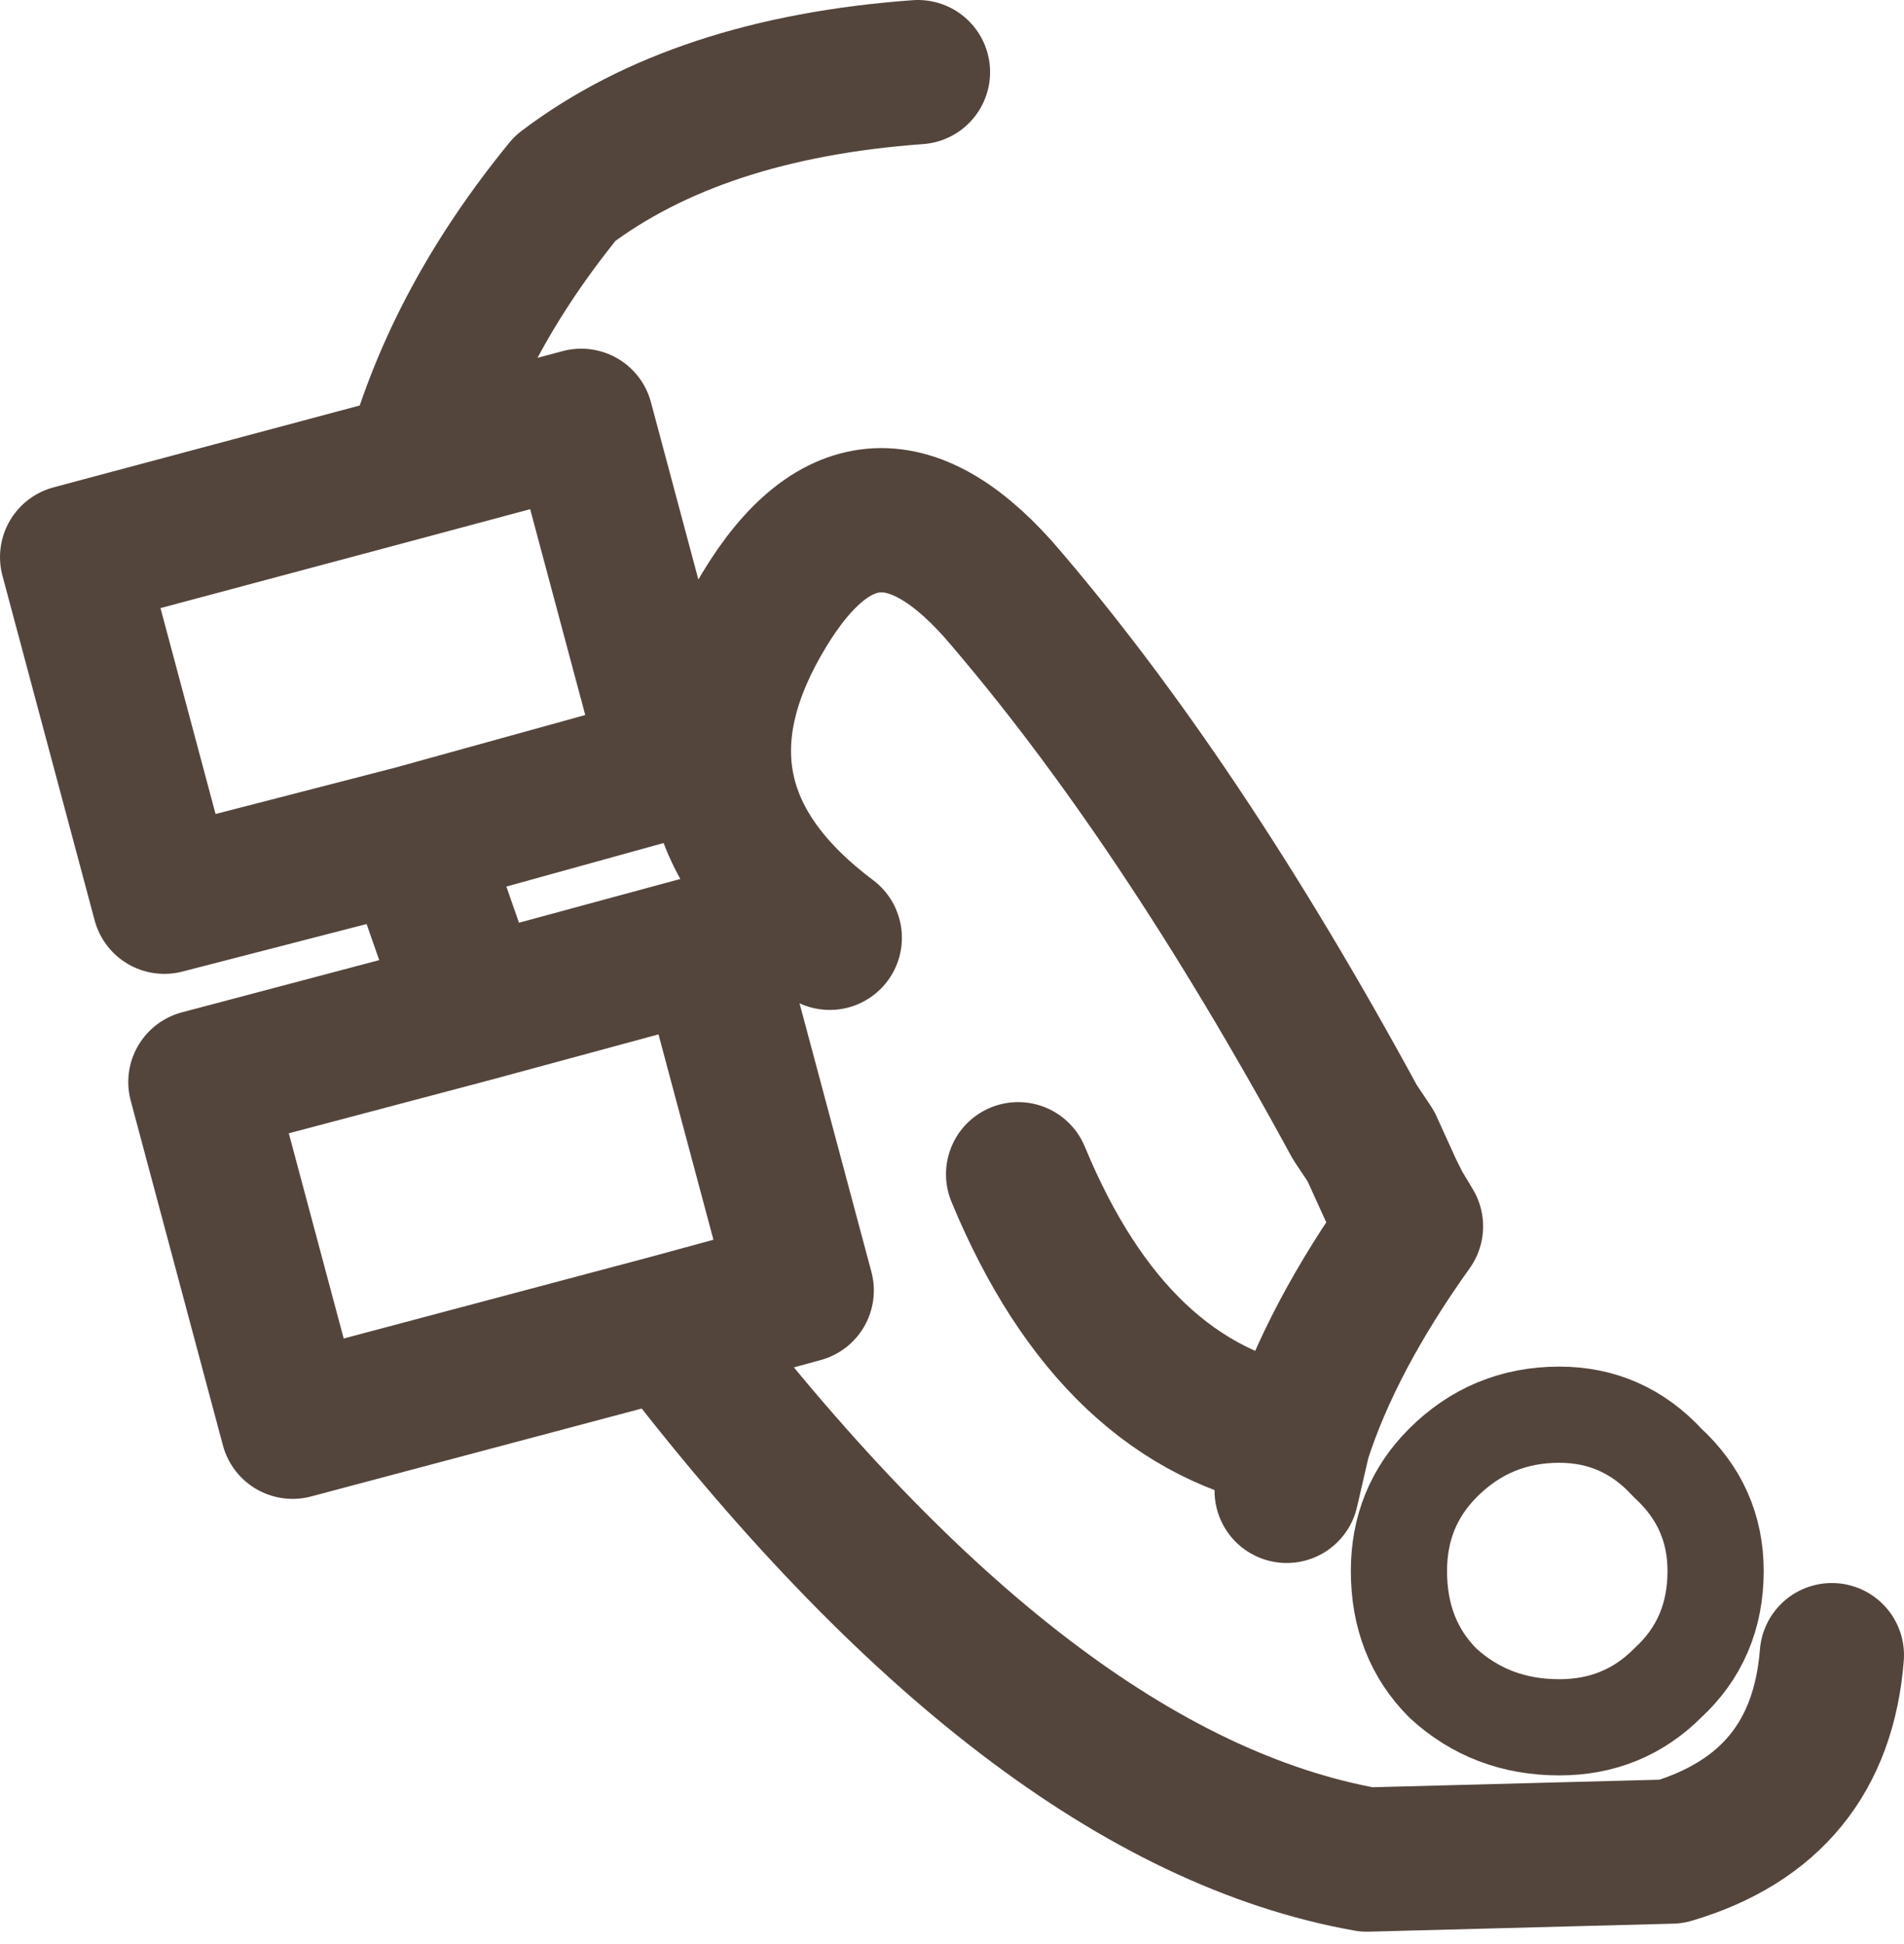 <?xml version="1.0" encoding="UTF-8" standalone="no"?>
<svg xmlns:xlink="http://www.w3.org/1999/xlink" height="24.25px" width="23.75px" xmlns="http://www.w3.org/2000/svg">
  <g transform="matrix(1.0, 0.0, 0.0, 1.0, 11.9, 12.1)">
    <path d="M-1.55 -0.4 Q-3.75 -2.05 -2.45 -4.35 -1.15 -6.65 0.55 -4.75 2.8 -2.15 5.0 1.9 L5.2 2.2 5.45 2.75 5.55 2.95 5.7 3.2 Q4.7 4.6 4.3 5.85 L4.15 6.5 M-0.45 -11.2 Q-3.2 -11.0 -4.85 -9.75 -6.2 -8.1 -6.7 -6.3 L-4.65 -6.85 -3.5 -2.55 -6.75 -1.65 -6.0 0.5 -3.05 -0.3 -1.9 4.0 -3.55 4.45 Q0.95 10.35 5.15 11.1 L8.95 11.0 Q10.8 10.45 10.95 8.55 M-6.75 -1.65 L-9.85 -0.85 -11.0 -5.15 -6.7 -6.3 M-3.55 4.45 L-8.25 5.7 -9.4 1.4 -6.0 0.5 M4.3 5.85 Q2.0 5.45 0.8 2.55" fill="none" stroke="#54453c" stroke-linecap="round" stroke-linejoin="round" stroke-width="1.8"/>
    <path d="M9.5 7.5 Q9.5 8.35 8.9 8.9 8.35 9.45 7.55 9.45 6.7 9.45 6.1 8.9 5.55 8.35 5.55 7.5 5.55 6.7 6.1 6.15 6.7 5.55 7.55 5.55 8.35 5.55 8.9 6.15 9.5 6.7 9.5 7.5" fill="none" stroke="#54453c" stroke-linecap="round" stroke-linejoin="round" stroke-width="1.2"/>
  </g>
</svg>
